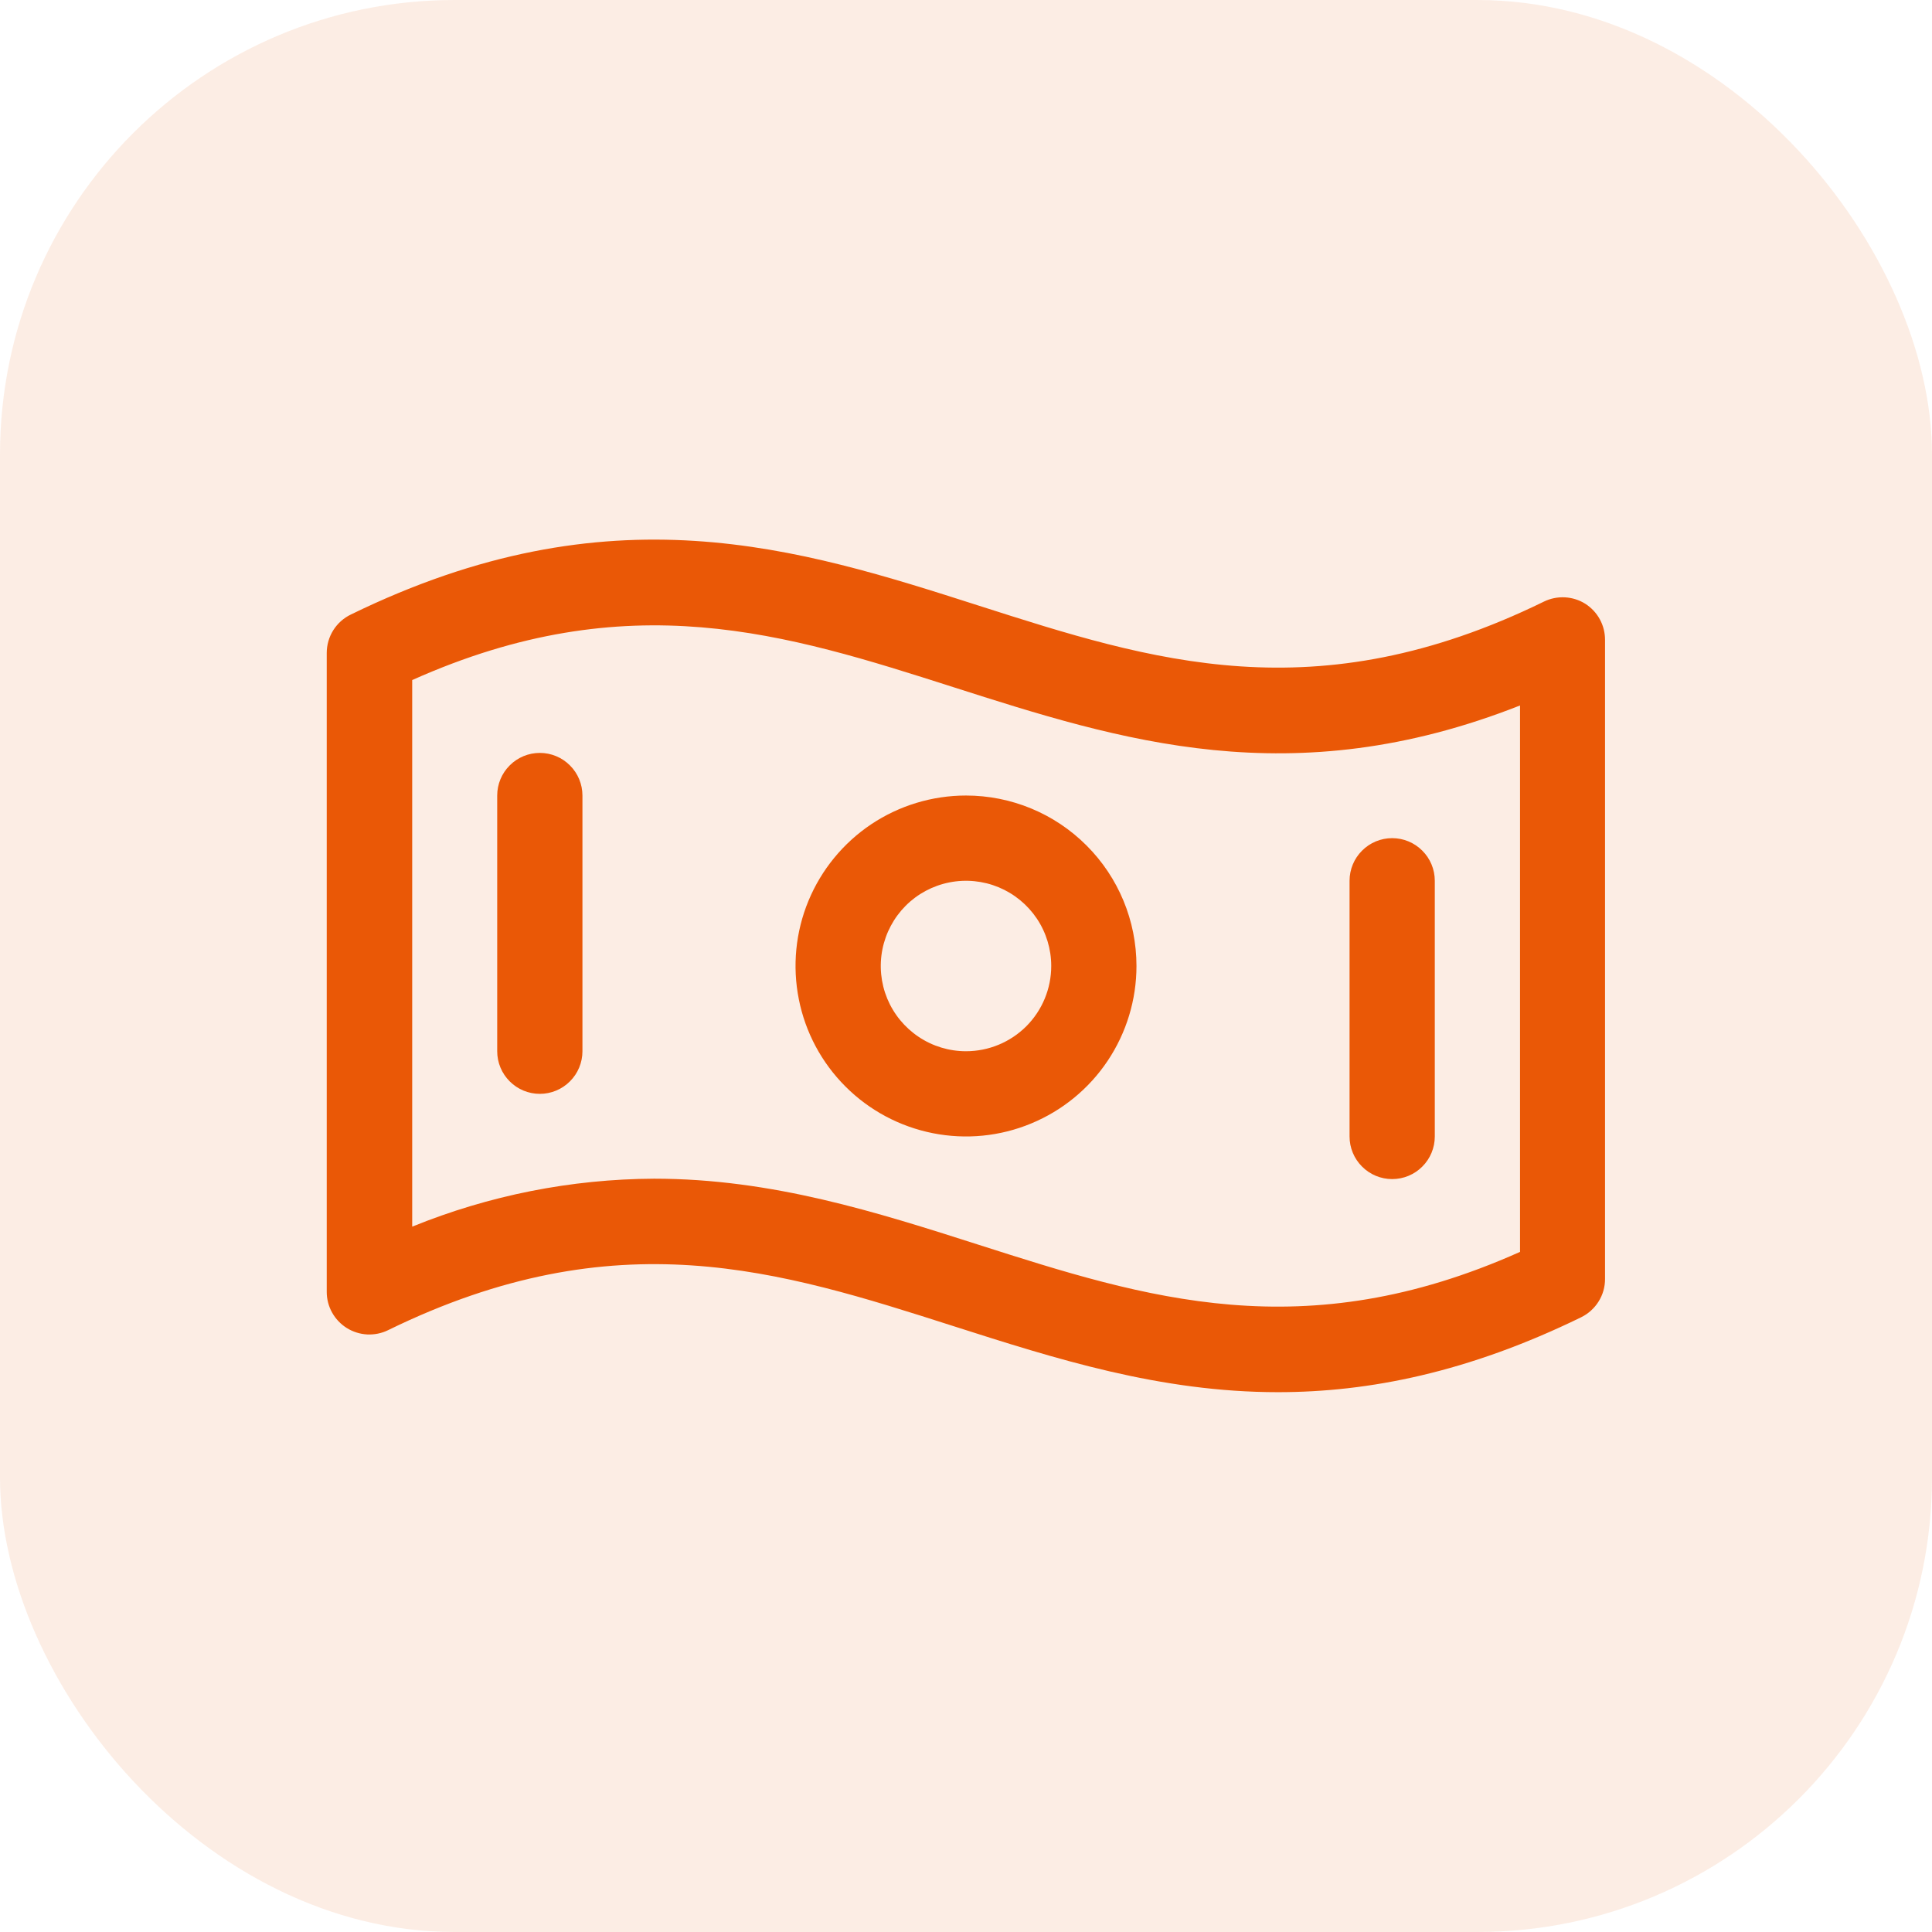 <svg width="34" height="34" viewBox="0 0 34 34" fill="none" xmlns="http://www.w3.org/2000/svg">
<rect width="34" height="34" rx="8" fill="#FADDCC" fill-opacity="0.52"/>
<path d="M27.898 10.625C27.79 10.557 27.666 10.519 27.539 10.512C27.412 10.506 27.285 10.531 27.171 10.587C23.146 12.556 20.272 11.634 17.233 10.661C14.046 9.64 10.741 8.585 6.176 10.814C6.048 10.875 5.94 10.972 5.865 11.091C5.79 11.211 5.75 11.35 5.75 11.491V22.735C5.75 22.862 5.782 22.987 5.844 23.098C5.906 23.21 5.995 23.303 6.103 23.371C6.211 23.438 6.334 23.477 6.461 23.484C6.588 23.49 6.715 23.465 6.829 23.409C10.854 21.44 13.728 22.362 16.771 23.335C18.575 23.912 20.413 24.5 22.49 24.5C24.092 24.5 25.84 24.151 27.825 23.182C27.951 23.12 28.058 23.024 28.132 22.905C28.207 22.787 28.246 22.649 28.246 22.509V11.265C28.247 11.138 28.216 11.012 28.155 10.9C28.094 10.788 28.005 10.693 27.898 10.625ZM26.75 22.031C22.944 23.735 20.164 22.846 17.229 21.908C15.425 21.331 13.588 20.743 11.51 20.743C10.05 20.75 8.606 21.037 7.254 21.587V11.968C11.06 10.265 13.84 11.154 16.775 12.092C19.71 13.03 22.732 14 26.75 12.415V22.031ZM17 14C16.407 14 15.827 14.176 15.333 14.505C14.84 14.835 14.455 15.304 14.228 15.852C14.001 16.4 13.942 17.003 14.058 17.585C14.173 18.167 14.459 18.702 14.879 19.121C15.298 19.541 15.833 19.826 16.415 19.942C16.997 20.058 17.6 19.999 18.148 19.771C18.696 19.544 19.165 19.16 19.494 18.667C19.824 18.173 20 17.593 20 17C20 16.204 19.684 15.441 19.121 14.879C18.559 14.316 17.796 14 17 14ZM17 18.5C16.703 18.5 16.413 18.412 16.167 18.247C15.92 18.082 15.728 17.848 15.614 17.574C15.501 17.3 15.471 16.998 15.529 16.707C15.587 16.416 15.73 16.149 15.939 15.939C16.149 15.729 16.416 15.587 16.707 15.529C16.998 15.471 17.3 15.501 17.574 15.614C17.848 15.728 18.082 15.92 18.247 16.166C18.412 16.413 18.5 16.703 18.5 17C18.5 17.398 18.342 17.779 18.061 18.061C17.779 18.342 17.398 18.5 17 18.5ZM10.25 14V18.5C10.25 18.699 10.171 18.89 10.03 19.03C9.89 19.171 9.699 19.25 9.5 19.25C9.301 19.25 9.11 19.171 8.97 19.03C8.829 18.89 8.75 18.699 8.75 18.5V14C8.75 13.801 8.829 13.61 8.97 13.47C9.11 13.329 9.301 13.25 9.5 13.25C9.699 13.25 9.89 13.329 10.03 13.47C10.171 13.61 10.25 13.801 10.25 14ZM23.75 20V15.5C23.75 15.301 23.829 15.11 23.97 14.97C24.11 14.829 24.301 14.75 24.5 14.75C24.699 14.75 24.89 14.829 25.03 14.97C25.171 15.11 25.25 15.301 25.25 15.5V20C25.25 20.199 25.171 20.39 25.03 20.53C24.89 20.671 24.699 20.75 24.5 20.75C24.301 20.75 24.11 20.671 23.97 20.53C23.829 20.39 23.75 20.199 23.75 20Z" fill="#EA5806"/>
</svg>
